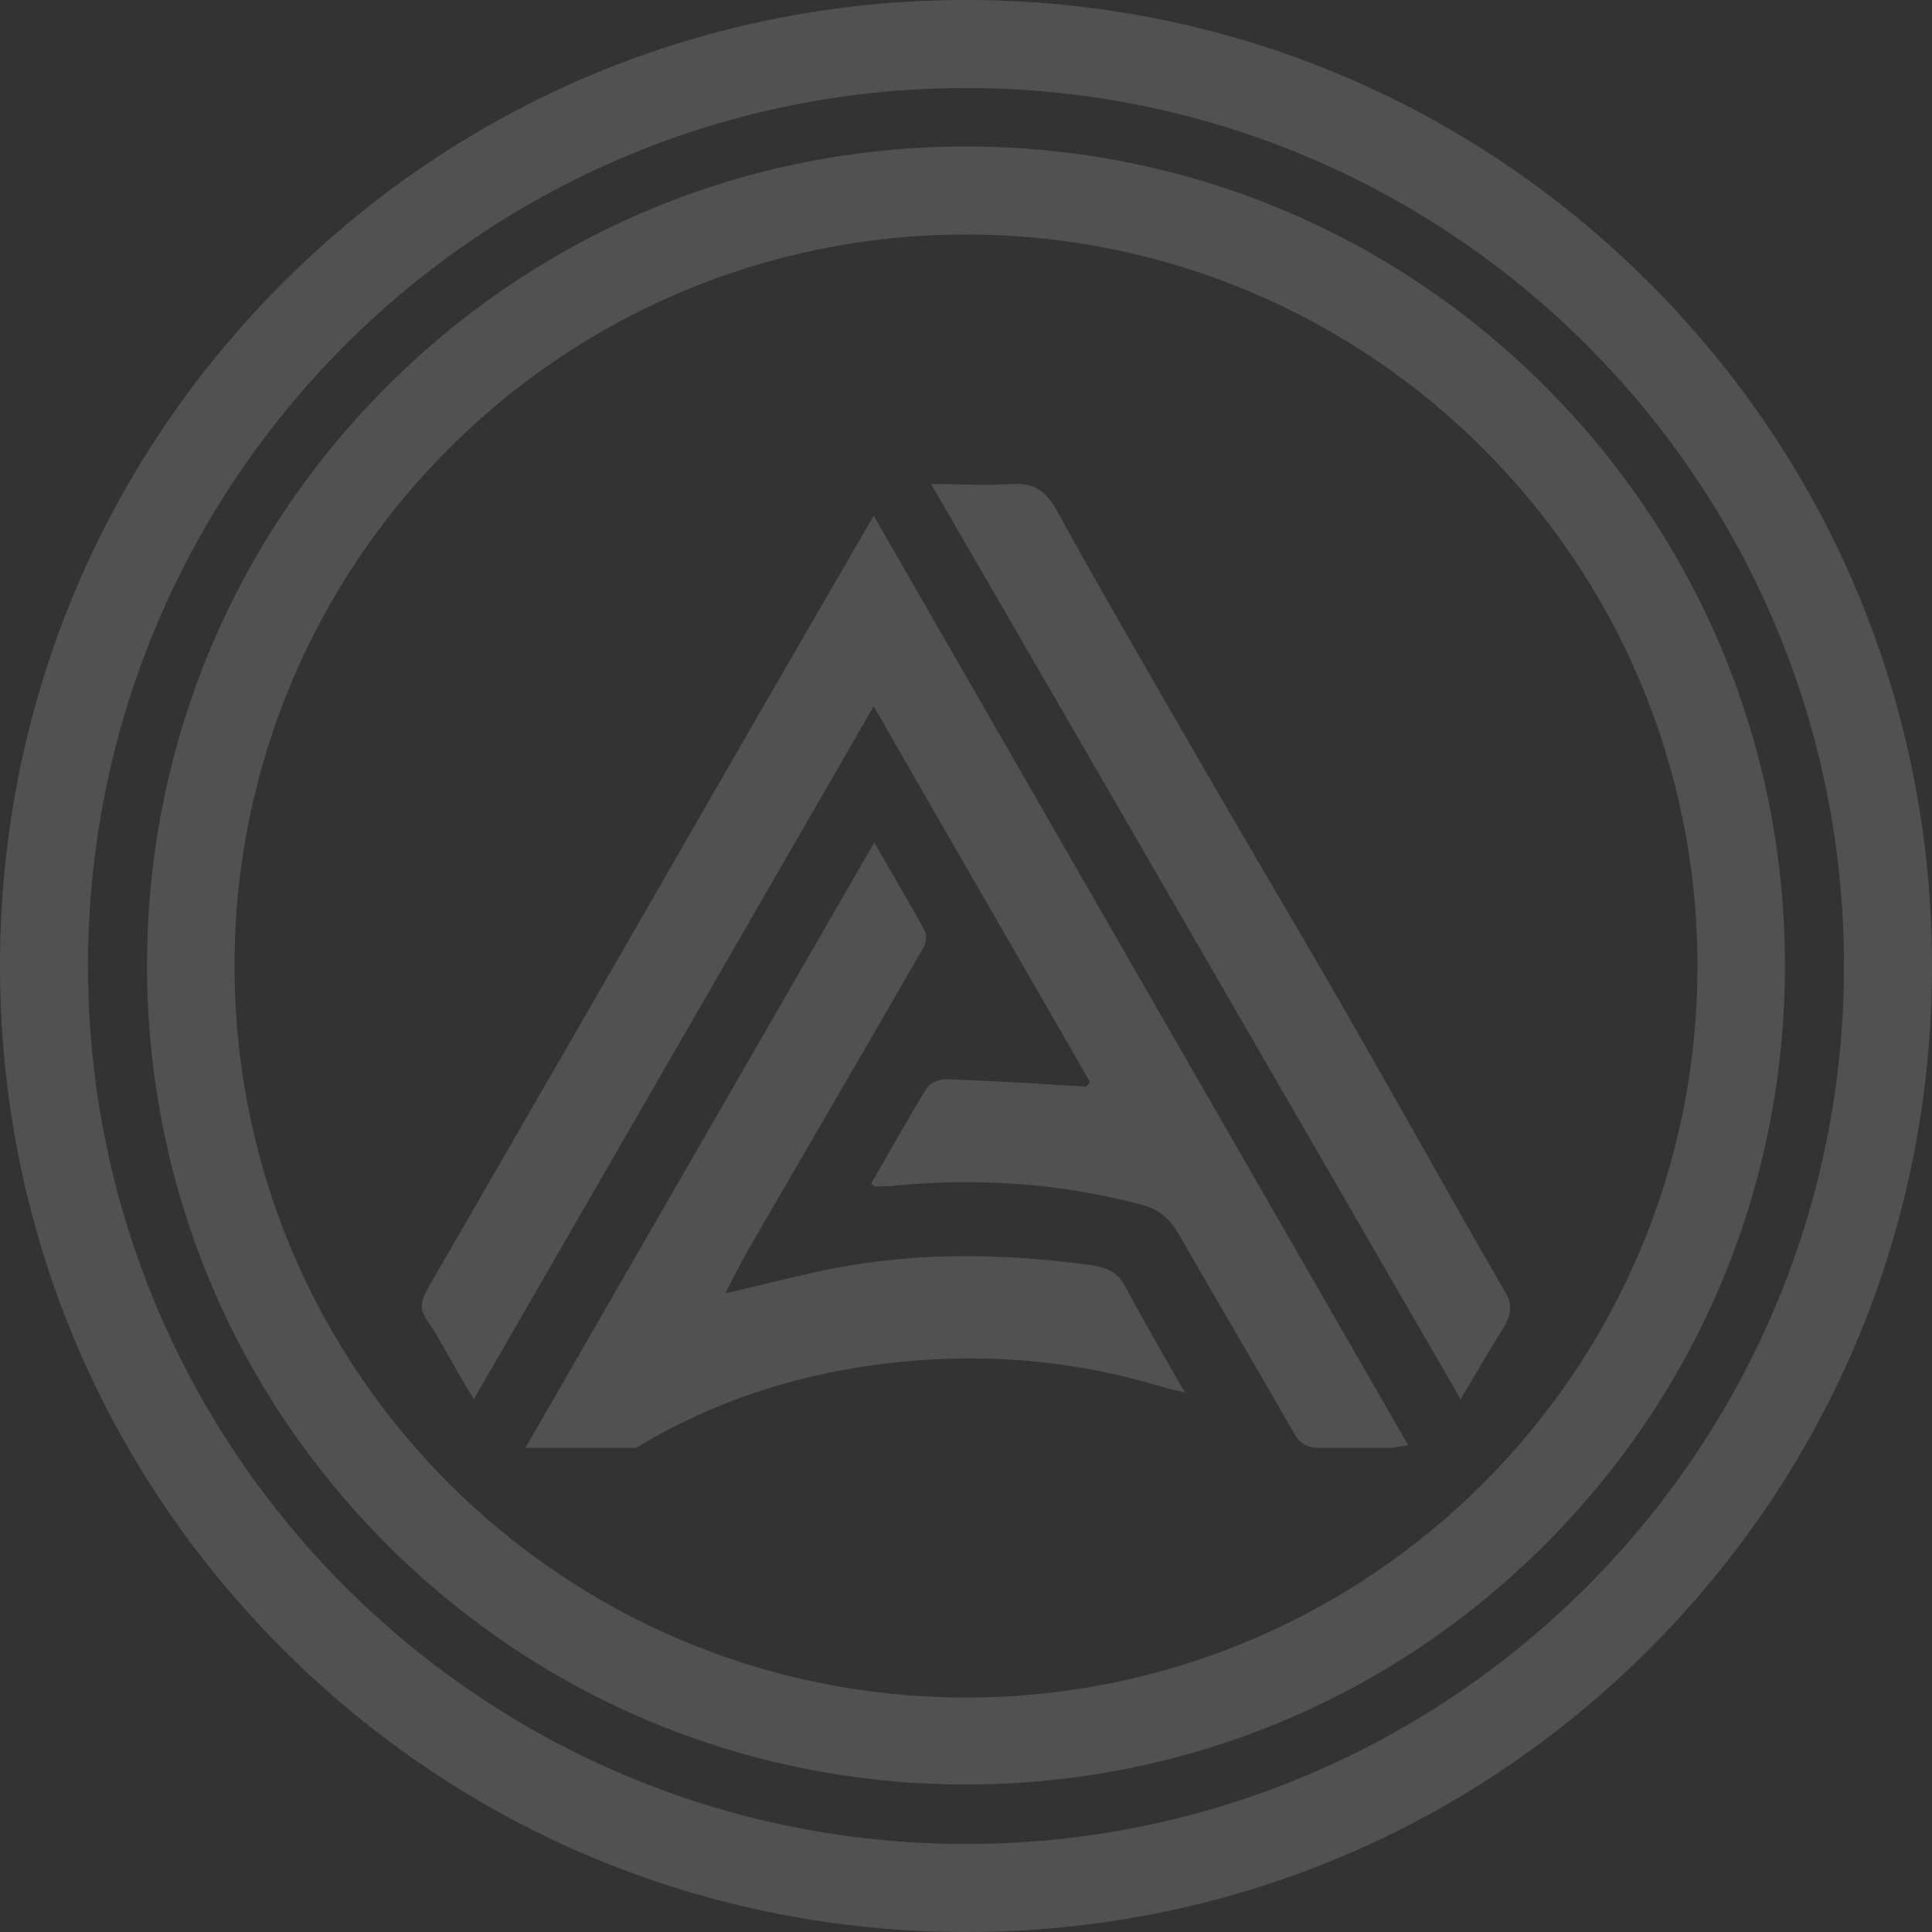 <svg width="36" height="36" viewBox="0 0 36 36" fill="none" xmlns="http://www.w3.org/2000/svg">
<rect x="0" y="0" width="36" height="36" fill="#333333" stroke="none"/>
<g clip-path="url(#clip0_12542_4200)">
<path d="M20.31 20.16C18.99 17.86 17.66 15.57 16.28 13.16C13.78 17.49 11.33 21.74 8.83 26.07C8.7 25.86 8.61 25.71 8.52 25.55C8.33 25.23 8.16 24.89 7.95 24.59C7.8 24.37 7.86 24.21 7.97 24.01C8.83 22.53 9.68 21.04 10.54 19.56C11.77 17.43 12.99 15.3 14.22 13.17C14.89 12.01 15.56 10.85 16.28 9.61C19.61 15.4 22.91 21.14 26.24 26.93C26.08 26.95 25.98 26.98 25.89 26.98C25.46 26.98 25.03 26.98 24.6 26.98C24.37 26.98 24.22 26.91 24.11 26.7C23.4 25.46 22.67 24.23 21.96 22.99C21.8 22.71 21.6 22.54 21.28 22.45C19.74 22.04 18.17 21.94 16.59 22.1C16.5 22.1 16.41 22.11 16.32 22.11C16.3 22.11 16.28 22.09 16.23 22.06C16.58 21.46 16.91 20.85 17.28 20.26C17.34 20.17 17.53 20.1 17.66 20.11C18.41 20.14 19.17 20.18 19.92 20.23C20.03 20.23 20.13 20.24 20.24 20.25C20.27 20.22 20.29 20.18 20.32 20.15L20.31 20.16Z" fill="white" fill-opacity="0.15"/>
<path d="M13.52 24.1C14.15 23.95 14.68 23.82 15.22 23.7C16.93 23.32 18.64 23.34 20.37 23.58C20.62 23.62 20.83 23.71 20.96 23.96C21.31 24.61 21.67 25.24 22.08 25.95C21.9 25.9 21.77 25.88 21.65 25.84C20.33 25.44 18.98 25.27 17.61 25.32C15.62 25.4 13.73 25.88 12 26.89C11.94 26.92 11.88 26.98 11.82 26.98C11.17 26.98 10.52 26.98 9.79 26.98C11.97 23.19 14.12 19.47 16.29 15.7C16.63 16.29 16.94 16.81 17.23 17.34C17.27 17.42 17.26 17.57 17.21 17.65C16.13 19.53 15.03 21.41 13.94 23.29C13.81 23.52 13.69 23.76 13.52 24.09V24.1Z" fill="white" fill-opacity="0.15"/>
<path d="M27.21 26.06C23.91 20.36 20.66 14.73 17.35 9.02C17.9 9.02 18.36 9.05 18.81 9.02C19.23 8.99 19.47 9.11 19.69 9.51C20.56 11.09 21.47 12.65 22.37 14.21C23.23 15.7 24.11 17.18 24.97 18.67C25.66 19.87 26.34 21.08 27.02 22.28C27.36 22.89 27.71 23.49 28.06 24.1C28.18 24.31 28.16 24.49 28.04 24.7C27.77 25.13 27.52 25.57 27.21 26.08V26.06Z" fill="white" fill-opacity="0.15"/>
<path d="M18 4.37C25.53 4.37 31.63 10.47 31.63 18C31.63 25.53 25.53 31.631 18 31.631C10.47 31.631 4.37 25.53 4.37 18C4.37 10.47 10.47 4.37 18 4.37ZM18 2.73C13.92 2.73 10.09 4.32 7.21 7.2C4.33 10.081 2.74 13.921 2.74 17.991C2.74 22.061 4.33 25.901 7.21 28.78C10.09 31.66 13.93 33.251 18 33.251C22.07 33.251 25.91 31.66 28.79 28.78C31.67 25.901 33.26 22.061 33.26 17.991C33.26 13.921 31.67 10.081 28.79 7.2C25.91 4.32 22.07 2.73 18 2.73Z" fill="white" fill-opacity="0.15"/>
<path d="M18 1.64C27.04 1.64 34.36 8.97 34.36 18C34.36 27.03 27.03 34.36 18 34.36C8.97 34.36 1.64 27.04 1.64 18C1.64 8.96 8.96 1.64 18 1.64ZM18 0C13.19 0 8.67 1.87 5.27 5.27C1.87 8.67 0 13.19 0 18C0 22.81 1.87 27.33 5.27 30.73C8.67 34.13 13.19 36 18 36C22.81 36 27.33 34.13 30.73 30.73C34.13 27.33 36 22.81 36 18C36 13.19 34.13 8.67 30.73 5.27C27.33 1.87 22.81 0 18 0Z" fill="white" fill-opacity="0.15"/>
</g>
<defs>
<clipPath id="clip0_12542_4200">
<rect width="36" height="36" fill="white"/>
</clipPath>
</defs>
</svg>
